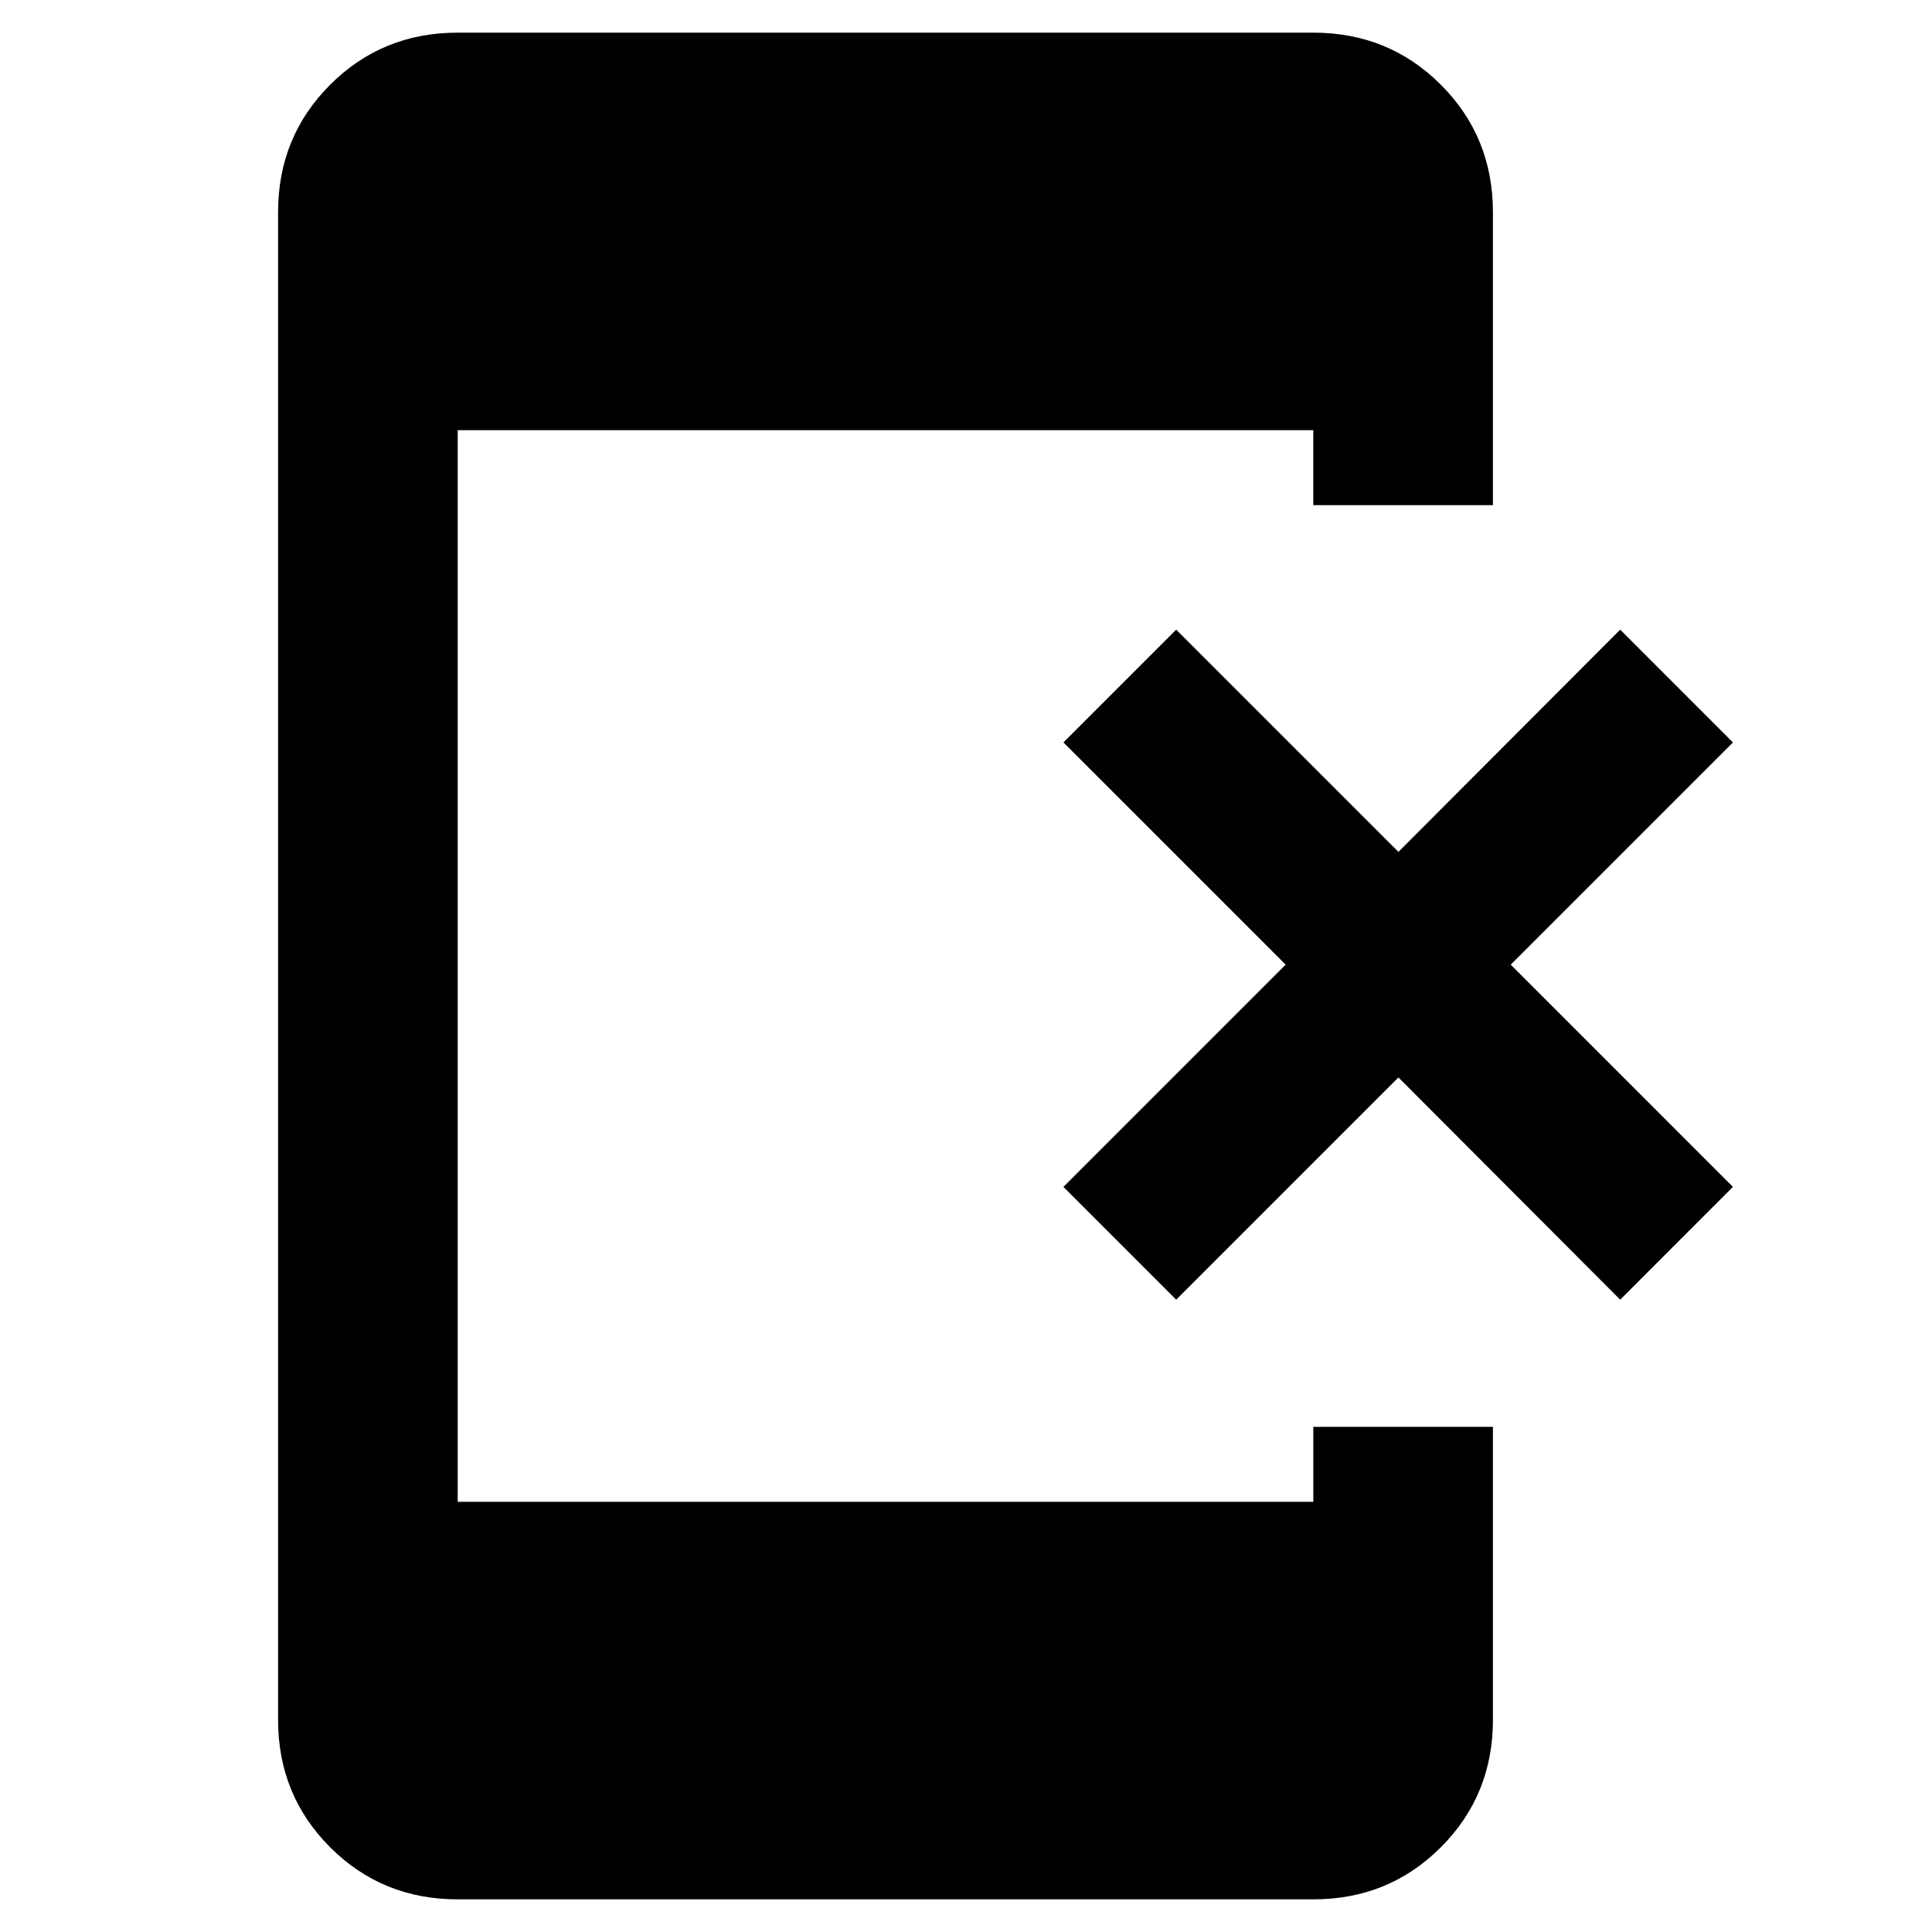 <svg xmlns="http://www.w3.org/2000/svg" height="40" viewBox="0 -960 960 960" width="40"><path d="m584.44-314.2-56.03-56.04 110.42-110.43-110.42-110.42 56.03-56.04L694.87-536.7l110.19-110.43 56.03 56.04-110.42 110.42 110.42 110.43-56.03 56.04-110.19-110.43L584.44-314.2ZM227.43-16.22q-37.5 0-63.38-25.88-25.88-25.88-25.88-63.38v-749.04q0-37.5 25.88-63.38 25.88-25.88 63.38-25.88h425.14q37.5 0 63.38 25.88 25.88 25.88 25.88 63.38v145.53h-89.26v-37.26H227.43v532.5h425.14v-37.26h89.26v145.53q0 37.5-25.88 63.38-25.88 25.88-63.38 25.88H227.43Z"/></svg>